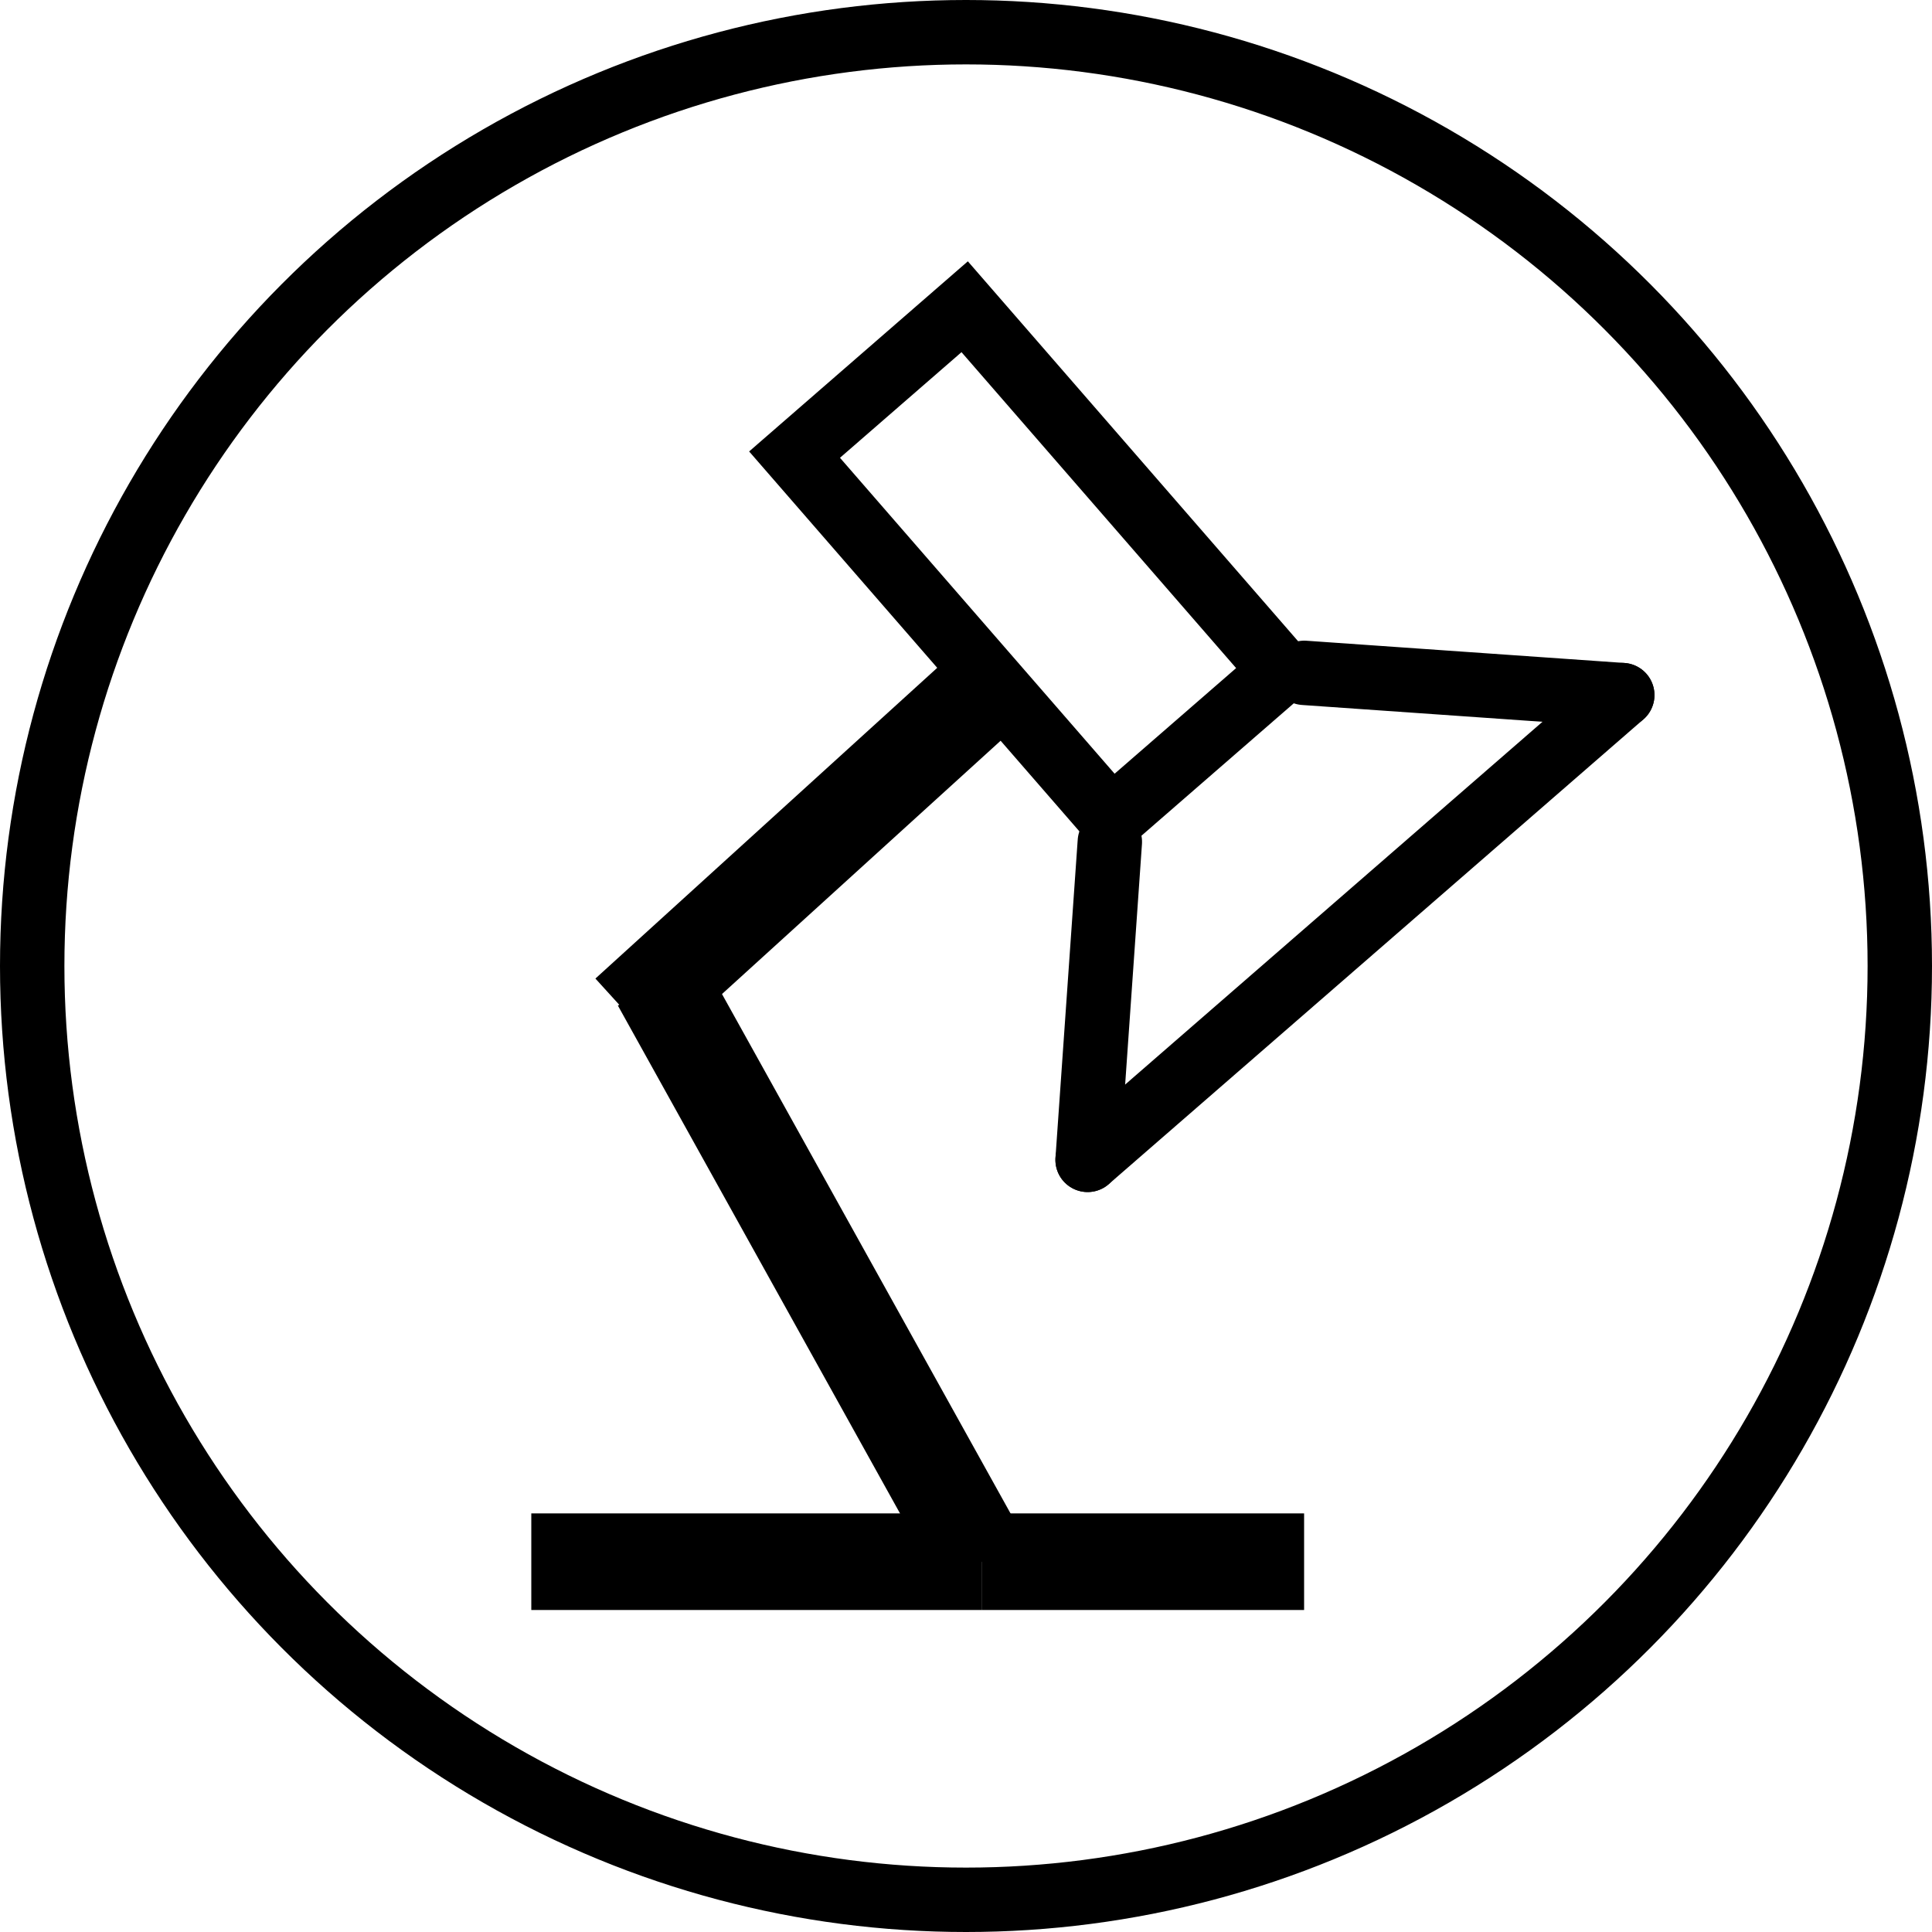 <svg id="Komponente_13_1" data-name="Komponente 13 – 1" xmlns="http://www.w3.org/2000/svg" width="60" height="60" viewBox="0 0 60 60">
  <g id="Ellipse_7" data-name="Ellipse 7" fill="none" stroke="#000" stroke-width="2">
    <circle cx="30" cy="30" r="30" stroke="none"/>
    <circle cx="30" cy="30" r="29" fill="none"/>
  </g>
  <line id="Linie_13" data-name="Linie 13" x1="14" transform="translate(16.5 48.5)" fill="none" stroke="#000" stroke-width="3"/>
  <line id="Linie_14" data-name="Linie 14" x2="10" y2="18" transform="translate(20.5 30.5)" fill="none" stroke="#000" stroke-width="3"/>
  <line id="Linie_15" data-name="Linie 15" x1="11" y2="10" transform="translate(19.5 21.5)" fill="none" stroke="#000" stroke-width="3"/>
  <line id="Linie_22" data-name="Linie 22" x1="10" transform="translate(30.5 48.5)" fill="none" stroke="#000" stroke-width="3"/>
  <g id="Rechteck_12" data-name="Rechteck 12" transform="translate(23.265 14.02) rotate(-41)" fill="none" stroke="#000" stroke-width="2">
    <rect width="9" height="17" stroke="none"/>
    <rect x="1" y="1" width="7" height="15" fill="none"/>
  </g>
  <line id="Linie_23" data-name="Linie 23" x1="7" y2="7" transform="translate(29.184 30.737) rotate(-41)" fill="none" stroke="#000" stroke-linecap="round" stroke-width="2"/>
  <line id="Linie_24" data-name="Linie 24" x2="7" y2="7" transform="translate(40.505 20.896) rotate(-41)" fill="none" stroke="#000" stroke-linecap="round" stroke-width="2"/>
  <line id="Linie_25" data-name="Linie 25" x2="22" transform="translate(33.777 36.02) rotate(-41)" fill="none" stroke="#000" stroke-linecap="round" stroke-width="2"/>
</svg>
